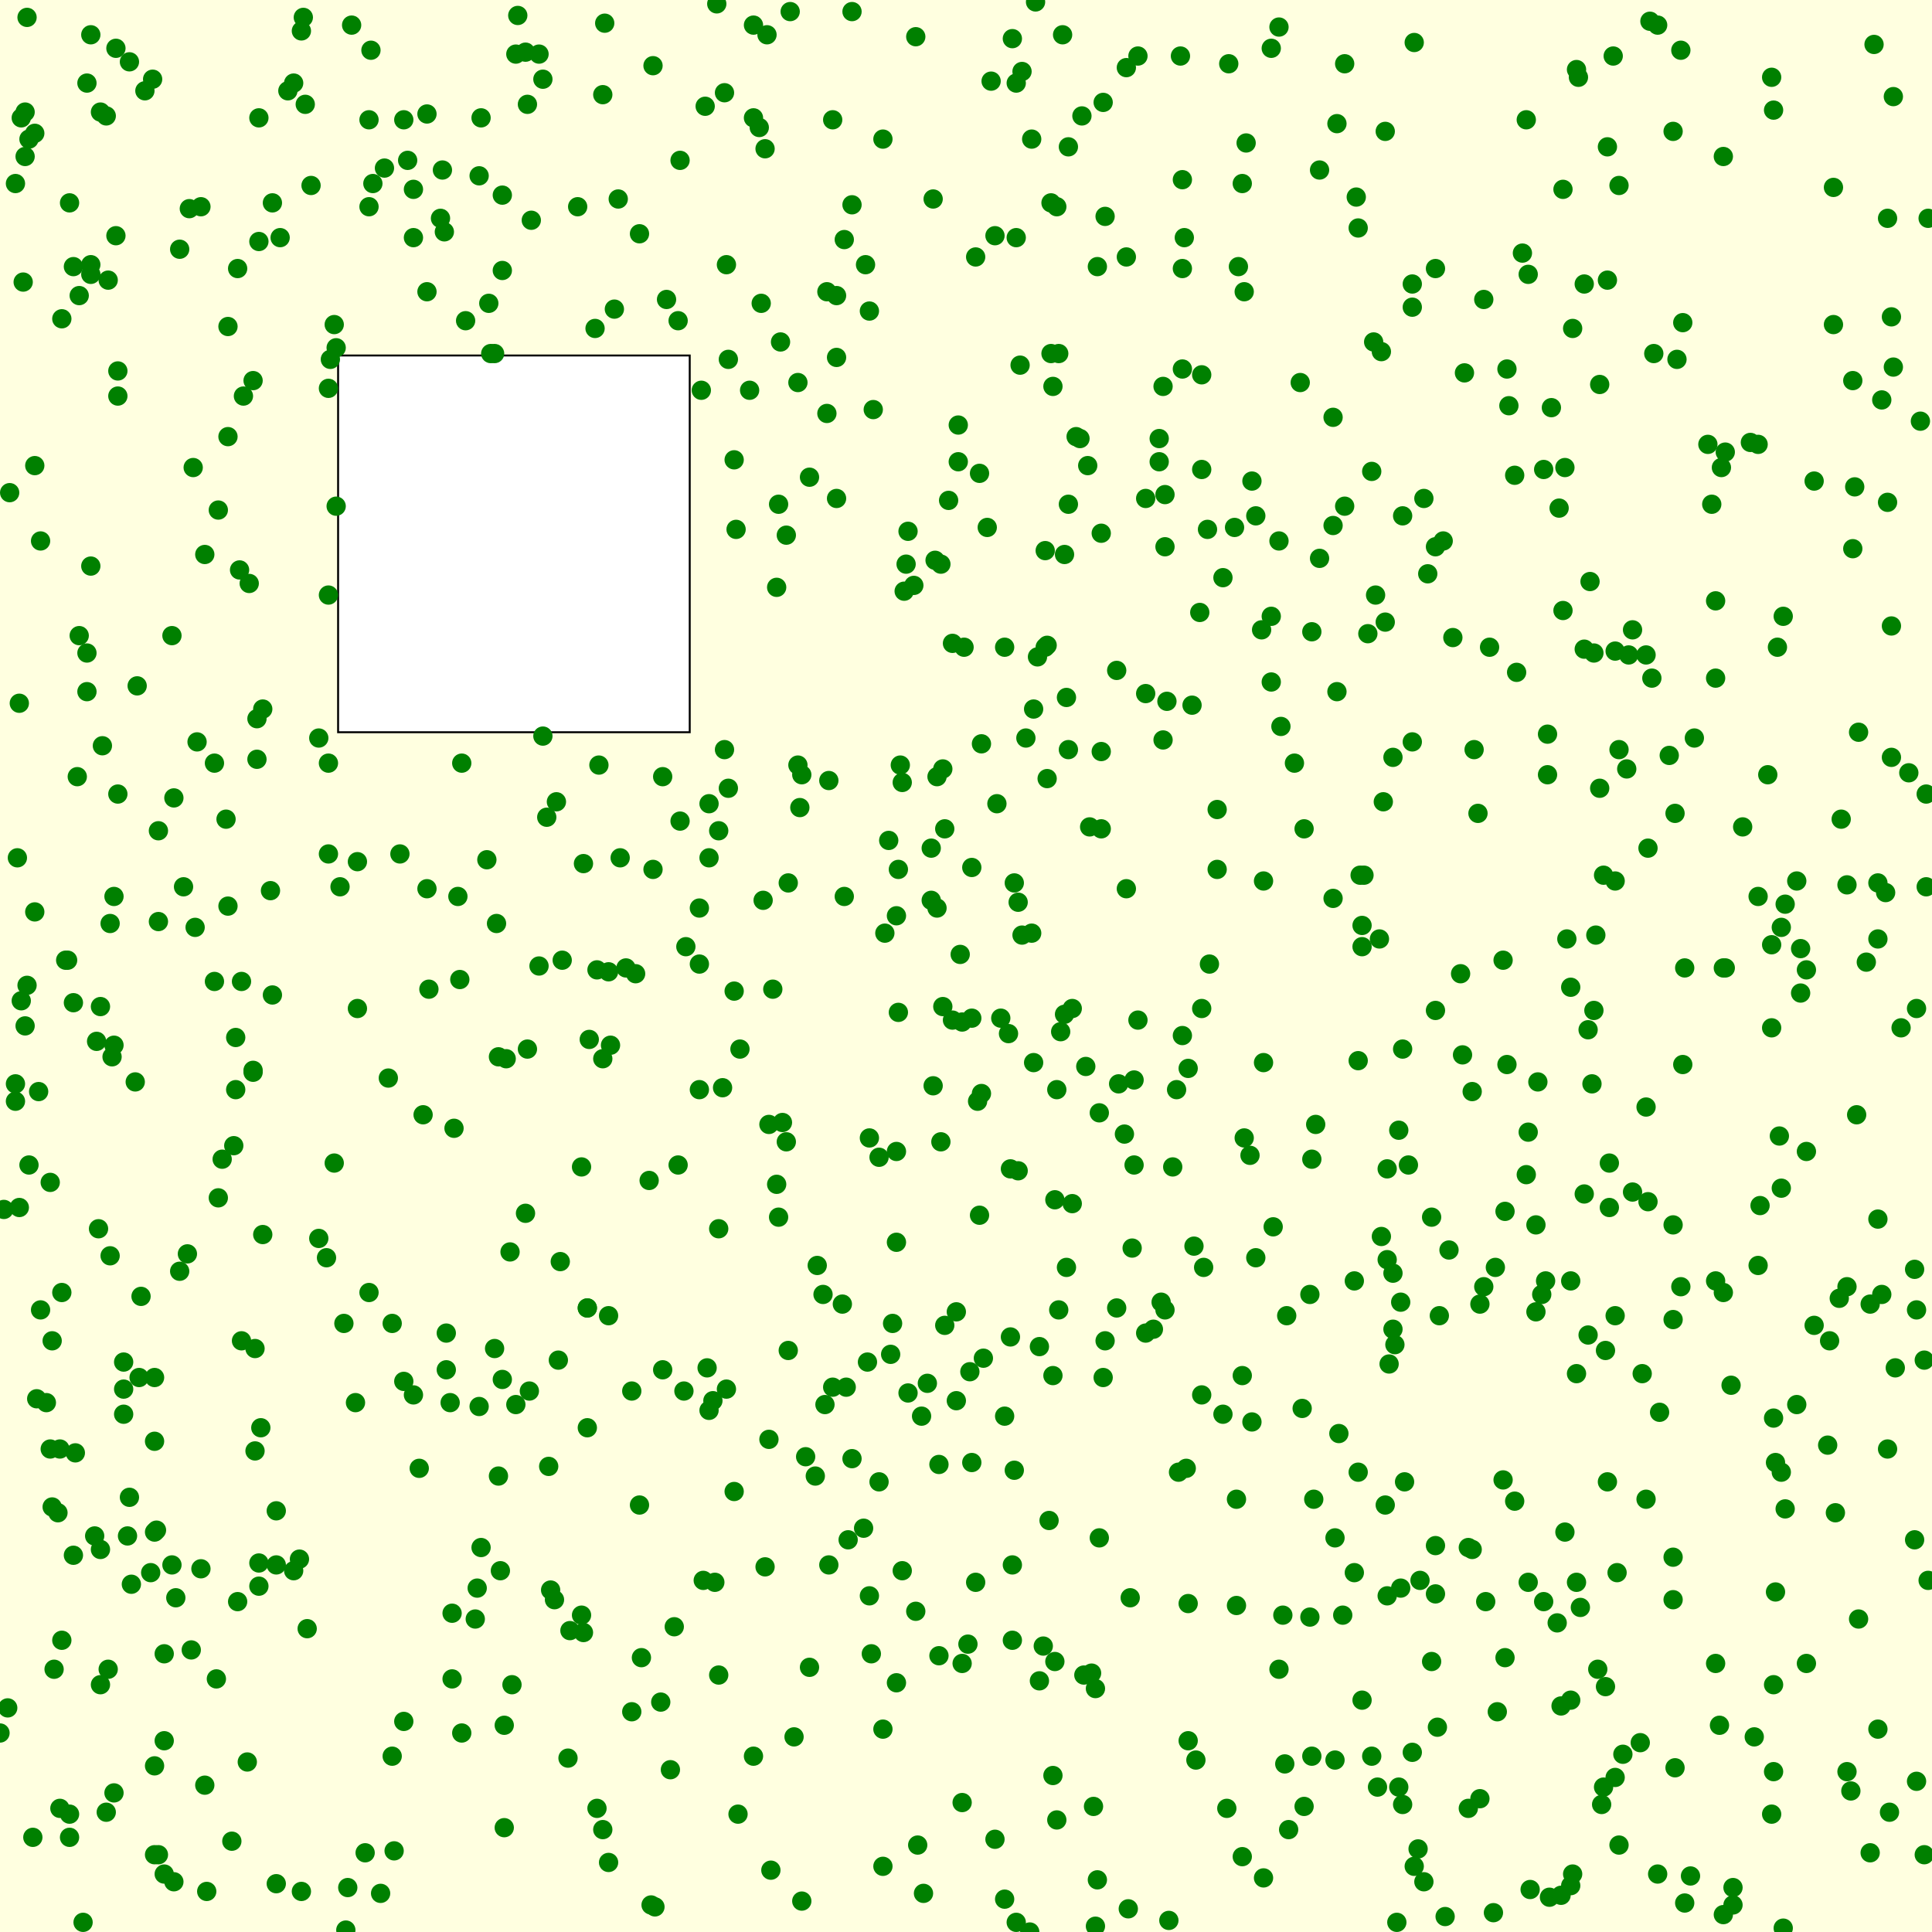 <svg viewBox="0 0 1000 1000" xmlns="http://www.w3.org/2000/svg"><rect x="0" y="0" width="1000" height="1000" fill="lightyellow" stroke="none "/><rect x="175" y="184" width="182" height="195" fill="white" stroke="black "/><circle cx="118" cy="469" r="5" fill="green" stroke="none" /><circle cx="743" cy="283" r="5" fill="green" stroke="none" /><circle cx="487" cy="591" r="5" fill="green" stroke="none" /><circle cx="81" cy="792" r="5" fill="green" stroke="none" /><circle cx="419" cy="863" r="5" fill="green" stroke="none" /><circle cx="997" cy="411" r="5" fill="green" stroke="none" /><circle cx="452" cy="212" r="5" fill="green" stroke="none" /><circle cx="405" cy="581" r="5" fill="green" stroke="none" /><circle cx="327" cy="886" r="5" fill="green" stroke="none" /><circle cx="402" cy="304" r="5" fill="green" stroke="none" /><circle cx="640" cy="776" r="5" fill="green" stroke="none" /><circle cx="630" cy="450" r="5" fill="green" stroke="none" /><circle cx="716" cy="415" r="5" fill="green" stroke="none" /><circle cx="113" cy="620" r="5" fill="green" stroke="none" /><circle cx="509" cy="703" r="5" fill="green" stroke="none" /><circle cx="321" cy="444" r="5" fill="green" stroke="none" /><circle cx="522" cy="535" r="5" fill="green" stroke="none" /><circle cx="98" cy="108" r="5" fill="green" stroke="none" /><circle cx="547" cy="107" r="5" fill="green" stroke="none" /><circle cx="122" cy="564" r="5" fill="green" stroke="none" /><circle cx="380" cy="772" r="5" fill="green" stroke="none" /><circle cx="814" cy="970" r="5" fill="green" stroke="none" /><circle cx="398" cy="582" r="5" fill="green" stroke="none" /><circle cx="447" cy="791" r="5" fill="green" stroke="none" /><circle cx="681" cy="582" r="5" fill="green" stroke="none" /><circle cx="437" cy="124" r="5" fill="green" stroke="none" /><circle cx="477" cy="733" r="5" fill="green" stroke="none" /><circle cx="822" cy="691" r="5" fill="green" stroke="none" /><circle cx="531" cy="382" r="5" fill="green" stroke="none" /><circle cx="604" cy="363" r="5" fill="green" stroke="none" /><circle cx="892" cy="81" r="5" fill="green" stroke="none" /><circle cx="106" cy="287" r="5" fill="green" stroke="none" /><circle cx="474" cy="19" r="5" fill="green" stroke="none" /><circle cx="487" cy="292" r="5" fill="green" stroke="none" /><circle cx="489" cy="686" r="5" fill="green" stroke="none" /><circle cx="524" cy="810" r="5" fill="green" stroke="none" /><circle cx="38" cy="805" r="5" fill="green" stroke="none" /><circle cx="842" cy="398" r="5" fill="green" stroke="none" /><circle cx="518" cy="527" r="5" fill="green" stroke="none" /><circle cx="758" cy="193" r="5" fill="green" stroke="none" /><circle cx="256" cy="698" r="5" fill="green" stroke="none" /><circle cx="170" cy="308" r="5" fill="green" stroke="none" /><circle cx="930" cy="727" r="5" fill="green" stroke="none" /><circle cx="820" cy="147" r="5" fill="green" stroke="none" /><circle cx="775" cy="886" r="5" fill="green" stroke="none" /><circle cx="14" cy="9" r="5" fill="green" stroke="none" /><circle cx="441" cy="755" r="5" fill="green" stroke="none" /><circle cx="134" cy="61" r="5" fill="green" stroke="none" /><circle cx="870" cy="26" r="5" fill="green" stroke="none" /><circle cx="464" cy="474" r="5" fill="green" stroke="none" /><circle cx="622" cy="194" r="5" fill="green" stroke="none" /><circle cx="284" cy="759" r="5" fill="green" stroke="none" /><circle cx="832" cy="145" r="5" fill="green" stroke="none" /><circle cx="603" cy="256" r="5" fill="green" stroke="none" /><circle cx="919" cy="757" r="5" fill="green" stroke="none" /><circle cx="675" cy="429" r="5" fill="green" stroke="none" /><circle cx="10" cy="364" r="5" fill="green" stroke="none" /><circle cx="178" cy="685" r="5" fill="green" stroke="none" /><circle cx="830" cy="925" r="5" fill="green" stroke="none" /><circle cx="542" cy="334" r="5" fill="green" stroke="none" /><circle cx="267" cy="727" r="5" fill="green" stroke="none" /><circle cx="309" cy="936" r="5" fill="green" stroke="none" /><circle cx="408" cy="457" r="5" fill="green" stroke="none" /><circle cx="95" cy="459" r="5" fill="green" stroke="none" /><circle cx="643" cy="95" r="5" fill="green" stroke="none" /><circle cx="760" cy="801" r="5" fill="green" stroke="none" /><circle cx="918" cy="917" r="5" fill="green" stroke="none" /><circle cx="569" cy="576" r="5" fill="green" stroke="none" /><circle cx="678" cy="670" r="5" fill="green" stroke="none" /><circle cx="823" cy="301" r="5" fill="green" stroke="none" /><circle cx="192" cy="26" r="5" fill="green" stroke="none" /><circle cx="47" cy="137" r="5" fill="green" stroke="none" /><circle cx="979" cy="164" r="5" fill="green" stroke="none" /><circle cx="866" cy="806" r="5" fill="green" stroke="none" /><circle cx="347" cy="916" r="5" fill="green" stroke="none" /><circle cx="654" cy="972" r="5" fill="green" stroke="none" /><circle cx="867" cy="915" r="5" fill="green" stroke="none" /><circle cx="407" cy="277" r="5" fill="green" stroke="none" /><circle cx="49" cy="795" r="5" fill="green" stroke="none" /><circle cx="58" cy="547" r="5" fill="green" stroke="none" /><circle cx="921" cy="588" r="5" fill="green" stroke="none" /><circle cx="791" cy="142" r="5" fill="green" stroke="none" /><circle cx="419" cy="247" r="5" fill="green" stroke="none" /><circle cx="910" cy="655" r="5" fill="green" stroke="none" /><circle cx="67" cy="32" r="5" fill="green" stroke="none" /><circle cx="769" cy="829" r="5" fill="green" stroke="none" /><circle cx="457" cy="895" r="5" fill="green" stroke="none" /><circle cx="258" cy="547" r="5" fill="green" stroke="none" /><circle cx="310" cy="396" r="5" fill="green" stroke="none" /><circle cx="438" cy="718" r="5" fill="green" stroke="none" /><circle cx="551" cy="525" r="5" fill="green" stroke="none" /><circle cx="214" cy="722" r="5" fill="green" stroke="none" /><circle cx="415" cy="984" r="5" fill="green" stroke="none" /><circle cx="264" cy="648" r="5" fill="green" stroke="none" /><circle cx="542" cy="403" r="5" fill="green" stroke="none" /><circle cx="808" cy="883" r="5" fill="green" stroke="none" /><circle cx="272" cy="27" r="5" fill="green" stroke="none" /><circle cx="665" cy="913" r="5" fill="green" stroke="none" /><circle cx="897" cy="986" r="5" fill="green" stroke="none" /><circle cx="485" cy="402" r="5" fill="green" stroke="none" /><circle cx="122" cy="537" r="5" fill="green" stroke="none" /><circle cx="784" cy="246" r="5" fill="green" stroke="none" /><circle cx="388" cy="202" r="5" fill="green" stroke="none" /><circle cx="572" cy="694" r="5" fill="green" stroke="none" /><circle cx="448" cy="137" r="5" fill="green" stroke="none" /><circle cx="545" cy="712" r="5" fill="green" stroke="none" /><circle cx="36" cy="105" r="5" fill="green" stroke="none" /><circle cx="953" cy="424" r="5" fill="green" stroke="none" /><circle cx="262" cy="548" r="5" fill="green" stroke="none" /><circle cx="64" cy="705" r="5" fill="green" stroke="none" /><circle cx="949" cy="168" r="5" fill="green" stroke="none" /><circle cx="547" cy="564" r="5" fill="green" stroke="none" /><circle cx="872" cy="501" r="5" fill="green" stroke="none" /><circle cx="55" cy="938" r="5" fill="green" stroke="none" /><circle cx="515" cy="952" r="5" fill="green" stroke="none" /><circle cx="486" cy="857" r="5" fill="green" stroke="none" /><circle cx="431" cy="718" r="5" fill="green" stroke="none" /><circle cx="806" cy="840" r="5" fill="green" stroke="none" /><circle cx="692" cy="64" r="5" fill="green" stroke="none" /><circle cx="731" cy="147" r="5" fill="green" stroke="none" /><circle cx="548" cy="183" r="5" fill="green" stroke="none" /><circle cx="641" cy="138" r="5" fill="green" stroke="none" /><circle cx="679" cy="327" r="5" fill="green" stroke="none" /><circle cx="626" cy="499" r="5" fill="green" stroke="none" /><circle cx="90" cy="413" r="5" fill="green" stroke="none" /><circle cx="765" cy="421" r="5" fill="green" stroke="none" /><circle cx="622" cy="522" r="5" fill="green" stroke="none" /><circle cx="939" cy="249" r="5" fill="green" stroke="none" /><circle cx="55" cy="60" r="5" fill="green" stroke="none" /><circle cx="170" cy="201" r="5" fill="green" stroke="none" /><circle cx="134" cy="125" r="5" fill="green" stroke="none" /><circle cx="817" cy="40" r="5" fill="green" stroke="none" /><circle cx="527" cy="467" r="5" fill="green" stroke="none" /><circle cx="431" cy="62" r="5" fill="green" stroke="none" /><circle cx="466" cy="396" r="5" fill="green" stroke="none" /><circle cx="813" cy="663" r="5" fill="green" stroke="none" /><circle cx="816" cy="36" r="5" fill="green" stroke="none" /><circle cx="294" cy="910" r="5" fill="green" stroke="none" /><circle cx="437" cy="464" r="5" fill="green" stroke="none" /><circle cx="541" cy="285" r="5" fill="green" stroke="none" /><circle cx="159" cy="843" r="5" fill="green" stroke="none" /><circle cx="858" cy="970" r="5" fill="green" stroke="none" /><circle cx="520" cy="733" r="5" fill="green" stroke="none" /><circle cx="126" cy="205" r="5" fill="green" stroke="none" /><circle cx="837" cy="814" r="5" fill="green" stroke="none" /><circle cx="64" cy="719" r="5" fill="green" stroke="none" /><circle cx="60" cy="25" r="5" fill="green" stroke="none" /><circle cx="809" cy="316" r="5" fill="green" stroke="none" /><circle cx="757" cy="546" r="5" fill="green" stroke="none" /><circle cx="367" cy="416" r="5" fill="green" stroke="none" /><circle cx="229" cy="88" r="5" fill="green" stroke="none" /><circle cx="888" cy="663" r="5" fill="green" stroke="none" /><circle cx="906" cy="229" r="5" fill="green" stroke="none" /><circle cx="8" cy="570" r="5" fill="green" stroke="none" /><circle cx="118" cy="226" r="5" fill="green" stroke="none" /><circle cx="726" cy="934" r="5" fill="green" stroke="none" /><circle cx="721" cy="392" r="5" fill="green" stroke="none" /><circle cx="376" cy="719" r="5" fill="green" stroke="none" /><circle cx="302" cy="447" r="5" fill="green" stroke="none" /><circle cx="790" cy="62" r="5" fill="green" stroke="none" /><circle cx="741" cy="860" r="5" fill="green" stroke="none" /><circle cx="112" cy="869" r="5" fill="green" stroke="none" /><circle cx="382" cy="939" r="5" fill="green" stroke="none" /><circle cx="662" cy="280" r="5" fill="green" stroke="none" /><circle cx="726" cy="267" r="5" fill="green" stroke="none" /><circle cx="816" cy="819" r="5" fill="green" stroke="none" /><circle cx="511" cy="273" r="5" fill="green" stroke="none" /><circle cx="540" cy="852" r="5" fill="green" stroke="none" /><circle cx="902" cy="428" r="5" fill="green" stroke="none" /><circle cx="203" cy="685" r="5" fill="green" stroke="none" /><circle cx="662" cy="864" r="5" fill="green" stroke="none" /><circle cx="18" cy="241" r="5" fill="green" stroke="none" /><circle cx="441" cy="6" r="5" fill="green" stroke="none" /><circle cx="274" cy="720" r="5" fill="green" stroke="none" /><circle cx="871" cy="167" r="5" fill="green" stroke="none" /><circle cx="464" cy="596" r="5" fill="green" stroke="none" /><circle cx="615" cy="830" r="5" fill="green" stroke="none" /><circle cx="41" cy="153" r="5" fill="green" stroke="none" /><circle cx="852" cy="776" r="5" fill="green" stroke="none" /><circle cx="104" cy="107" r="5" fill="green" stroke="none" /><circle cx="892" cy="501" r="5" fill="green" stroke="none" /><circle cx="612" cy="93" r="5" fill="green" stroke="none" /><circle cx="413" cy="396" r="5" fill="green" stroke="none" /><circle cx="884" cy="230" r="5" fill="green" stroke="none" /><circle cx="301" cy="604" r="5" fill="green" stroke="none" /><circle cx="617" cy="365" r="5" fill="green" stroke="none" /><circle cx="417" cy="754" r="5" fill="green" stroke="none" /><circle cx="161" cy="96" r="5" fill="green" stroke="none" /><circle cx="529" cy="484" r="5" fill="green" stroke="none" /><circle cx="429" cy="810" r="5" fill="green" stroke="none" /><circle cx="918" cy="57" r="5" fill="green" stroke="none" /><circle cx="169" cy="651" r="5" fill="green" stroke="none" /><circle cx="260" cy="101" r="5" fill="green" stroke="none" /><circle cx="593" cy="690" r="5" fill="green" stroke="none" /><circle cx="191" cy="62" r="5" fill="green" stroke="none" /><circle cx="710" cy="909" r="5" fill="green" stroke="none" /><circle cx="919" cy="824" r="5" fill="green" stroke="none" /><circle cx="836" cy="920" r="5" fill="green" stroke="none" /><circle cx="207" cy="442" r="5" fill="green" stroke="none" /><circle cx="838" cy="955" r="5" fill="green" stroke="none" /><circle cx="275" cy="114" r="5" fill="green" stroke="none" /><circle cx="72" cy="713" r="5" fill="green" stroke="none" /><circle cx="19" cy="724" r="5" fill="green" stroke="none" /><circle cx="475" cy="955" r="5" fill="green" stroke="none" /><circle cx="309" cy="502" r="5" fill="green" stroke="none" /><circle cx="597" cy="688" r="5" fill="green" stroke="none" /><circle cx="455" cy="599" r="5" fill="green" stroke="none" /><circle cx="538" cy="870" r="5" fill="green" stroke="none" /><circle cx="832" cy="767" r="5" fill="green" stroke="none" /><circle cx="375" cy="48" r="5" fill="green" stroke="none" /><circle cx="654" cy="456" r="5" fill="green" stroke="none" /><circle cx="104" cy="812" r="5" fill="green" stroke="none" /><circle cx="52" cy="802" r="5" fill="green" stroke="none" /><circle cx="376" cy="137" r="5" fill="green" stroke="none" /><circle cx="602" cy="200" r="5" fill="green" stroke="none" /><circle cx="605" cy="994" r="5" fill="green" stroke="none" /><circle cx="428" cy="151" r="5" fill="green" stroke="none" /><circle cx="338" cy="34" r="5" fill="green" stroke="none" /><circle cx="515" cy="122" r="5" fill="green" stroke="none" /><circle cx="362" cy="499" r="5" fill="green" stroke="none" /><circle cx="85" cy="901" r="5" fill="green" stroke="none" /><circle cx="548" cy="678" r="5" fill="green" stroke="none" /><circle cx="917" cy="40" r="5" fill="green" stroke="none" /><circle cx="324" cy="501" r="5" fill="green" stroke="none" /><circle cx="366" cy="708" r="5" fill="green" stroke="none" /><circle cx="840" cy="908" r="5" fill="green" stroke="none" /><circle cx="315" cy="964" r="5" fill="green" stroke="none" /><circle cx="411" cy="899" r="5" fill="green" stroke="none" /><circle cx="891" cy="242" r="5" fill="green" stroke="none" /><circle cx="331" cy="121" r="5" fill="green" stroke="none" /><circle cx="974" cy="670" r="5" fill="green" stroke="none" /><circle cx="470" cy="275" r="5" fill="green" stroke="none" /><circle cx="171" cy="186" r="5" fill="green" stroke="none" /><circle cx="583" cy="35" r="5" fill="green" stroke="none" /><circle cx="143" cy="975" r="5" fill="green" stroke="none" /><circle cx="426" cy="670" r="5" fill="green" stroke="none" /><circle cx="712" cy="308" r="5" fill="green" stroke="none" /><circle cx="377" cy="186" r="5" fill="green" stroke="none" /><circle cx="779" cy="627" r="5" fill="green" stroke="none" /><circle cx="0" cy="897" r="5" fill="green" stroke="none" /><circle cx="856" cy="183" r="5" fill="green" stroke="none" /><circle cx="82" cy="430" r="5" fill="green" stroke="none" /><circle cx="781" cy="210" r="5" fill="green" stroke="none" /><circle cx="204" cy="958" r="5" fill="green" stroke="none" /><circle cx="18" cy="472" r="5" fill="green" stroke="none" /><circle cx="691" cy="796" r="5" fill="green" stroke="none" /><circle cx="176" cy="459" r="5" fill="green" stroke="none" /><circle cx="64" cy="732" r="5" fill="green" stroke="none" /><circle cx="36" cy="951" r="5" fill="green" stroke="none" /><circle cx="911" cy="624" r="5" fill="green" stroke="none" /><circle cx="482" cy="466" r="5" fill="green" stroke="none" /><circle cx="40" cy="402" r="5" fill="green" stroke="none" /><circle cx="917" cy="939" r="5" fill="green" stroke="none" /><circle cx="499" cy="335" r="5" fill="green" stroke="none" /><circle cx="343" cy="402" r="5" fill="green" stroke="none" /><circle cx="8" cy="95" r="5" fill="green" stroke="none" /><circle cx="833" cy="602" r="5" fill="green" stroke="none" /><circle cx="589" cy="528" r="5" fill="green" stroke="none" /><circle cx="249" cy="801" r="5" fill="green" stroke="none" /><circle cx="950" cy="783" r="5" fill="green" stroke="none" /><circle cx="601" cy="674" r="5" fill="green" stroke="none" /><circle cx="89" cy="810" r="5" fill="green" stroke="none" /><circle cx="643" cy="961" r="5" fill="green" stroke="none" /><circle cx="485" cy="470" r="5" fill="green" stroke="none" /><circle cx="111" cy="508" r="5" fill="green" stroke="none" /><circle cx="80" cy="914" r="5" fill="green" stroke="none" /><circle cx="258" cy="764" r="5" fill="green" stroke="none" /><circle cx="71" cy="355" r="5" fill="green" stroke="none" /><circle cx="924" cy="468" r="5" fill="green" stroke="none" /><circle cx="106" cy="924" r="5" fill="green" stroke="none" /><circle cx="622" cy="243" r="5" fill="green" stroke="none" /><circle cx="2" cy="626" r="5" fill="green" stroke="none" /><circle cx="673" cy="198" r="5" fill="green" stroke="none" /><circle cx="464" cy="643" r="5" fill="green" stroke="none" /><circle cx="743" cy="825" r="5" fill="green" stroke="none" /><circle cx="836" cy="681" r="5" fill="green" stroke="none" /><circle cx="717" cy="779" r="5" fill="green" stroke="none" /><circle cx="810" cy="793" r="5" fill="green" stroke="none" /><circle cx="429" cy="404" r="5" fill="green" stroke="none" /><circle cx="612" cy="536" r="5" fill="green" stroke="none" /><circle cx="231" cy="690" r="5" fill="green" stroke="none" /><circle cx="991" cy="657" r="5" fill="green" stroke="none" /><circle cx="718" cy="605" r="5" fill="green" stroke="none" /><circle cx="399" cy="968" r="5" fill="green" stroke="none" /><circle cx="959" cy="284" r="5" fill="green" stroke="none" /><circle cx="567" cy="874" r="5" fill="green" stroke="none" /><circle cx="383" cy="543" r="5" fill="green" stroke="none" /><circle cx="828" cy="408" r="5" fill="green" stroke="none" /><circle cx="467" cy="813" r="5" fill="green" stroke="none" /><circle cx="658" cy="353" r="5" fill="green" stroke="none" /><circle cx="612" cy="191" r="5" fill="green" stroke="none" /><circle cx="237" cy="464" r="5" fill="green" stroke="none" /><circle cx="285" cy="823" r="5" fill="green" stroke="none" /><circle cx="375" cy="388" r="5" fill="green" stroke="none" /><circle cx="802" cy="982" r="5" fill="green" stroke="none" /><circle cx="820" cy="618" r="5" fill="green" stroke="none" /><circle cx="132" cy="751" r="5" fill="green" stroke="none" /><circle cx="113" cy="264" r="5" fill="green" stroke="none" /><circle cx="658" cy="25" r="5" fill="green" stroke="none" /><circle cx="396" cy="77" r="5" fill="green" stroke="none" /><circle cx="47" cy="293" r="5" fill="green" stroke="none" /><circle cx="703" cy="118" r="5" fill="green" stroke="none" /><circle cx="117" cy="424" r="5" fill="green" stroke="none" /><circle cx="513" cy="42" r="5" fill="green" stroke="none" /><circle cx="549" cy="534" r="5" fill="green" stroke="none" /><circle cx="653" cy="326" r="5" fill="green" stroke="none" /><circle cx="439" cy="797" r="5" fill="green" stroke="none" /><circle cx="614" cy="760" r="5" fill="green" stroke="none" /><circle cx="822" cy="533" r="5" fill="green" stroke="none" /><circle cx="158" cy="54" r="5" fill="green" stroke="none" /><circle cx="134" cy="821" r="5" fill="green" stroke="none" /><circle cx="26" cy="612" r="5" fill="green" stroke="none" /><circle cx="829" cy="934" r="5" fill="green" stroke="none" /><circle cx="52" cy="521" r="5" fill="green" stroke="none" /><circle cx="766" cy="675" r="5" fill="green" stroke="none" /><circle cx="80" cy="713" r="5" fill="green" stroke="none" /><circle cx="27" cy="694" r="5" fill="green" stroke="none" /><circle cx="13" cy="531" r="5" fill="green" stroke="none" /><circle cx="191" cy="669" r="5" fill="green" stroke="none" /><circle cx="613" cy="123" r="5" fill="green" stroke="none" /><circle cx="407" cy="591" r="5" fill="green" stroke="none" /><circle cx="610" cy="762" r="5" fill="green" stroke="none" /><circle cx="956" cy="917" r="5" fill="green" stroke="none" /><circle cx="231" cy="709" r="5" fill="green" stroke="none" /><circle cx="501" cy="851" r="5" fill="green" stroke="none" /><circle cx="853" cy="622" r="5" fill="green" stroke="none" /><circle cx="593" cy="359" r="5" fill="green" stroke="none" /><circle cx="525" cy="457" r="5" fill="green" stroke="none" /><circle cx="935" cy="502" r="5" fill="green" stroke="none" /><circle cx="690" cy="465" r="5" fill="green" stroke="none" /><circle cx="381" cy="274" r="5" fill="green" stroke="none" /><circle cx="778" cy="766" r="5" fill="green" stroke="none" /><circle cx="493" cy="333" r="5" fill="green" stroke="none" /><circle cx="402" cy="613" r="5" fill="green" stroke="none" /><circle cx="246" cy="838" r="5" fill="green" stroke="none" /><circle cx="970" cy="23" r="5" fill="green" stroke="none" /><circle cx="578" cy="677" r="5" fill="green" stroke="none" /><circle cx="998" cy="818" r="5" fill="green" stroke="none" /><circle cx="875" cy="971" r="5" fill="green" stroke="none" /><circle cx="780" cy="191" r="5" fill="green" stroke="none" /><circle cx="497" cy="494" r="5" fill="green" stroke="none" /><circle cx="125" cy="508" r="5" fill="green" stroke="none" /><circle cx="663" cy="376" r="5" fill="green" stroke="none" /><circle cx="678" cy="837" r="5" fill="green" stroke="none" /><circle cx="32" cy="669" r="5" fill="green" stroke="none" /><circle cx="587" cy="559" r="5" fill="green" stroke="none" /><circle cx="854" cy="11" r="5" fill="green" stroke="none" /><circle cx="403" cy="261" r="5" fill="green" stroke="none" /><circle cx="209" cy="891" r="5" fill="green" stroke="none" /><circle cx="219" cy="577" r="5" fill="green" stroke="none" /><circle cx="752" cy="330" r="5" fill="green" stroke="none" /><circle cx="31" cy="936" r="5" fill="green" stroke="none" /><circle cx="795" cy="634" r="5" fill="green" stroke="none" /><circle cx="750" cy="647" r="5" fill="green" stroke="none" /><circle cx="291" cy="497" r="5" fill="green" stroke="none" /><circle cx="917" cy="532" r="5" fill="green" stroke="none" /><circle cx="932" cy="514" r="5" fill="green" stroke="none" /><circle cx="371" cy="2" r="5" fill="green" stroke="none" /><circle cx="813" cy="880" r="5" fill="green" stroke="none" /><circle cx="587" cy="603" r="5" fill="green" stroke="none" /><circle cx="692" cy="358" r="5" fill="green" stroke="none" /><circle cx="93" cy="658" r="5" fill="green" stroke="none" /><circle cx="760" cy="936" r="5" fill="green" stroke="none" /><circle cx="61" cy="205" r="5" fill="green" stroke="none" /><circle cx="305" cy="538" r="5" fill="green" stroke="none" /><circle cx="68" cy="820" r="5" fill="green" stroke="none" /><circle cx="488" cy="521" r="5" fill="green" stroke="none" /><circle cx="743" cy="523" r="5" fill="green" stroke="none" /><circle cx="141" cy="515" r="5" fill="green" stroke="none" /><circle cx="976" cy="462" r="5" fill="green" stroke="none" /><circle cx="717" cy="68" r="5" fill="green" stroke="none" /><circle cx="952" cy="672" r="5" fill="green" stroke="none" /><circle cx="585" cy="827" r="5" fill="green" stroke="none" /><circle cx="743" cy="139" r="5" fill="green" stroke="none" /><circle cx="132" cy="698" r="5" fill="green" stroke="none" /><circle cx="836" cy="456" r="5" fill="green" stroke="none" /><circle cx="724" cy="925" r="5" fill="green" stroke="none" /><circle cx="484" cy="290" r="5" fill="green" stroke="none" /><circle cx="544" cy="105" r="5" fill="green" stroke="none" /><circle cx="526" cy="995" r="5" fill="green" stroke="none" /><circle cx="648" cy="736" r="5" fill="green" stroke="none" /><circle cx="506" cy="570" r="5" fill="green" stroke="none" /><circle cx="960" cy="252" r="5" fill="green" stroke="none" /><circle cx="253" cy="157" r="5" fill="green" stroke="none" /><circle cx="201" cy="558" r="5" fill="green" stroke="none" /><circle cx="35" cy="497" r="5" fill="green" stroke="none" /><circle cx="67" cy="775" r="5" fill="green" stroke="none" /><circle cx="15" cy="603" r="5" fill="green" stroke="none" /><circle cx="731" cy="159" r="5" fill="green" stroke="none" /><circle cx="996" cy="704" r="5" fill="green" stroke="none" /><circle cx="18" cy="69" r="5" fill="green" stroke="none" /><circle cx="715" cy="640" r="5" fill="green" stroke="none" /><circle cx="520" cy="983" r="5" fill="green" stroke="none" /><circle cx="503" cy="757" r="5" fill="green" stroke="none" /><circle cx="650" cy="651" r="5" fill="green" stroke="none" /><circle cx="827" cy="864" r="5" fill="green" stroke="none" /><circle cx="773" cy="990" r="5" fill="green" stroke="none" /><circle cx="304" cy="677" r="5" fill="green" stroke="none" /><circle cx="568" cy="138" r="5" fill="green" stroke="none" /><circle cx="858" cy="13" r="5" fill="green" stroke="none" /><circle cx="404" cy="177" r="5" fill="green" stroke="none" /><circle cx="647" cy="598" r="5" fill="green" stroke="none" /><circle cx="174" cy="262" r="5" fill="green" stroke="none" /><circle cx="593" cy="258" r="5" fill="green" stroke="none" /><circle cx="129" cy="302" r="5" fill="green" stroke="none" /><circle cx="696" cy="33" r="5" fill="green" stroke="none" /><circle cx="32" cy="849" r="5" fill="green" stroke="none" /><circle cx="312" cy="947" r="5" fill="green" stroke="none" /><circle cx="38" cy="519" r="5" fill="green" stroke="none" /><circle cx="234" cy="869" r="5" fill="green" stroke="none" /><circle cx="248" cy="91" r="5" fill="green" stroke="none" /><circle cx="756" cy="504" r="5" fill="green" stroke="none" /><circle cx="961" cy="577" r="5" fill="green" stroke="none" /><circle cx="978" cy="938" r="5" fill="green" stroke="none" /><circle cx="364" cy="818" r="5" fill="green" stroke="none" /><circle cx="24" cy="726" r="5" fill="green" stroke="none" /><circle cx="994" cy="218" r="5" fill="green" stroke="none" /><circle cx="415" cy="401" r="5" fill="green" stroke="none" /><circle cx="800" cy="663" r="5" fill="green" stroke="none" /><circle cx="644" cy="151" r="5" fill="green" stroke="none" /><circle cx="396" cy="811" r="5" fill="green" stroke="none" /><circle cx="495" cy="725" r="5" fill="green" stroke="none" /><circle cx="260" cy="140" r="5" fill="green" stroke="none" /><circle cx="949" cy="97" r="5" fill="green" stroke="none" /><circle cx="622" cy="722" r="5" fill="green" stroke="none" /><circle cx="80" cy="746" r="5" fill="green" stroke="none" /><circle cx="768" cy="155" r="5" fill="green" stroke="none" /><circle cx="73" cy="671" r="5" fill="green" stroke="none" /><circle cx="369" cy="725" r="5" fill="green" stroke="none" /><circle cx="543" cy="787" r="5" fill="green" stroke="none" /><circle cx="648" cy="249" r="5" fill="green" stroke="none" /><circle cx="495" cy="679" r="5" fill="green" stroke="none" /><circle cx="600" cy="239" r="5" fill="green" stroke="none" /><circle cx="99" cy="854" r="5" fill="green" stroke="none" /><circle cx="217" cy="760" r="5" fill="green" stroke="none" /><circle cx="791" cy="819" r="5" fill="green" stroke="none" /><circle cx="315" cy="503" r="5" fill="green" stroke="none" /><circle cx="508" cy="566" r="5" fill="green" stroke="none" /><circle cx="690" cy="272" r="5" fill="green" stroke="none" /><circle cx="367" cy="444" r="5" fill="green" stroke="none" /><circle cx="725" cy="674" r="5" fill="green" stroke="none" /><circle cx="100" cy="242" r="5" fill="green" stroke="none" /><circle cx="618" cy="645" r="5" fill="green" stroke="none" /><circle cx="75" cy="47" r="5" fill="green" stroke="none" /><circle cx="221" cy="59" r="5" fill="green" stroke="none" /><circle cx="877" cy="382" r="5" fill="green" stroke="none" /><circle cx="814" cy="170" r="5" fill="green" stroke="none" /><circle cx="892" cy="991" r="5" fill="green" stroke="none" /><circle cx="209" cy="715" r="5" fill="green" stroke="none" /><circle cx="550" cy="18" r="5" fill="green" stroke="none" /><circle cx="179" cy="999" r="5" fill="green" stroke="none" /><circle cx="562" cy="552" r="5" fill="green" stroke="none" /><circle cx="838" cy="96" r="5" fill="green" stroke="none" /><circle cx="367" cy="730" r="5" fill="green" stroke="none" /><circle cx="308" cy="170" r="5" fill="green" stroke="none" /><circle cx="766" cy="931" r="5" fill="green" stroke="none" /><circle cx="825" cy="338" r="5" fill="green" stroke="none" /><circle cx="90" cy="974" r="5" fill="green" stroke="none" /><circle cx="956" cy="666" r="5" fill="green" stroke="none" /><circle cx="59" cy="928" r="5" fill="green" stroke="none" /><circle cx="935" cy="596" r="5" fill="green" stroke="none" /><circle cx="465" cy="524" r="5" fill="green" stroke="none" /><circle cx="304" cy="677" r="5" fill="green" stroke="none" /><circle cx="287" cy="828" r="5" fill="green" stroke="none" /><circle cx="578" cy="347" r="5" fill="green" stroke="none" /><circle cx="526" cy="43" r="5" fill="green" stroke="none" /><circle cx="979" cy="392" r="5" fill="green" stroke="none" /><circle cx="374" cy="563" r="5" fill="green" stroke="none" /><circle cx="422" cy="764" r="5" fill="green" stroke="none" /><circle cx="502" cy="710" r="5" fill="green" stroke="none" /><circle cx="316" cy="541" r="5" fill="green" stroke="none" /><circle cx="557" cy="226" r="5" fill="green" stroke="none" /><circle cx="133" cy="372" r="5" fill="green" stroke="none" /><circle cx="546" cy="621" r="5" fill="green" stroke="none" /><circle cx="691" cy="911" r="5" fill="green" stroke="none" /><circle cx="639" cy="273" r="5" fill="green" stroke="none" /><circle cx="390" cy="61" r="5" fill="green" stroke="none" /><circle cx="566" cy="935" r="5" fill="green" stroke="none" /><circle cx="679" cy="909" r="5" fill="green" stroke="none" /><circle cx="703" cy="549" r="5" fill="green" stroke="none" /><circle cx="4" cy="884" r="5" fill="green" stroke="none" /><circle cx="362" cy="564" r="5" fill="green" stroke="none" /><circle cx="731" cy="384" r="5" fill="green" stroke="none" /><circle cx="734" cy="957" r="5" fill="green" stroke="none" /><circle cx="725" cy="822" r="5" fill="green" stroke="none" /><circle cx="570" cy="276" r="5" fill="green" stroke="none" /><circle cx="888" cy="351" r="5" fill="green" stroke="none" /><circle cx="833" cy="625" r="5" fill="green" stroke="none" /><circle cx="211" cy="83" r="5" fill="green" stroke="none" /><circle cx="343" cy="709" r="5" fill="green" stroke="none" /><circle cx="563" cy="241" r="5" fill="green" stroke="none" /><circle cx="107" cy="979" r="5" fill="green" stroke="none" /><circle cx="450" cy="826" r="5" fill="green" stroke="none" /><circle cx="345" cy="155" r="5" fill="green" stroke="none" /><circle cx="924" cy="781" r="5" fill="green" stroke="none" /><circle cx="8" cy="561" r="5" fill="green" stroke="none" /><circle cx="719" cy="706" r="5" fill="green" stroke="none" /><circle cx="524" cy="849" r="5" fill="green" stroke="none" /><circle cx="123" cy="139" r="5" fill="green" stroke="none" /><circle cx="762" cy="802" r="5" fill="green" stroke="none" /><circle cx="836" cy="337" r="5" fill="green" stroke="none" /><circle cx="795" cy="679" r="5" fill="green" stroke="none" /><circle cx="534" cy="483" r="5" fill="green" stroke="none" /><circle cx="449" cy="705" r="5" fill="green" stroke="none" /><circle cx="553" cy="388" r="5" fill="green" stroke="none" /><circle cx="867" cy="421" r="5" fill="green" stroke="none" /><circle cx="261" cy="893" r="5" fill="green" stroke="none" /><circle cx="393" cy="66" r="5" fill="green" stroke="none" /><circle cx="535" cy="550" r="5" fill="green" stroke="none" /><circle cx="457" cy="966" r="5" fill="green" stroke="none" /><circle cx="796" cy="560" r="5" fill="green" stroke="none" /><circle cx="721" cy="688" r="5" fill="green" stroke="none" /><circle cx="633" cy="732" r="5" fill="green" stroke="none" /><circle cx="82" cy="960" r="5" fill="green" stroke="none" /><circle cx="493" cy="528" r="5" fill="green" stroke="none" /><circle cx="259" cy="813" r="5" fill="green" stroke="none" /><circle cx="155" cy="807" r="5" fill="green" stroke="none" /><circle cx="337" cy="986" r="5" fill="green" stroke="none" /><circle cx="252" cy="445" r="5" fill="green" stroke="none" /><circle cx="85" cy="856" r="5" fill="green" stroke="none" /><circle cx="541" cy="335" r="5" fill="green" stroke="none" /><circle cx="143" cy="782" r="5" fill="green" stroke="none" /><circle cx="650" cy="267" r="5" fill="green" stroke="none" /><circle cx="52" cy="58" r="5" fill="green" stroke="none" /><circle cx="331" cy="779" r="5" fill="green" stroke="none" /><circle cx="977" cy="113" r="5" fill="green" stroke="none" /><circle cx="136" cy="639" r="5" fill="green" stroke="none" /><circle cx="996" cy="960" r="5" fill="green" stroke="none" /><circle cx="235" cy="584" r="5" fill="green" stroke="none" /><circle cx="304" cy="739" r="5" fill="green" stroke="none" /><circle cx="810" cy="242" r="5" fill="green" stroke="none" /><circle cx="483" cy="103" r="5" fill="green" stroke="none" /><circle cx="974" cy="207" r="5" fill="green" stroke="none" /><circle cx="768" cy="666" r="5" fill="green" stroke="none" /><circle cx="14" cy="510" r="5" fill="green" stroke="none" /><circle cx="257" cy="478" r="5" fill="green" stroke="none" /><circle cx="174" cy="180" r="5" fill="green" stroke="none" /><circle cx="354" cy="720" r="5" fill="green" stroke="none" /><circle cx="984" cy="532" r="5" fill="green" stroke="none" /><circle cx="779" cy="858" r="5" fill="green" stroke="none" /><circle cx="157" cy="9" r="5" fill="green" stroke="none" /><circle cx="534" cy="72" r="5" fill="green" stroke="none" /><circle cx="910" cy="464" r="5" fill="green" stroke="none" /><circle cx="791" cy="586" r="5" fill="green" stroke="none" /><circle cx="586" cy="646" r="5" fill="green" stroke="none" /><circle cx="363" cy="202" r="5" fill="green" stroke="none" /><circle cx="265" cy="872" r="5" fill="green" stroke="none" /><circle cx="643" cy="712" r="5" fill="green" stroke="none" /><circle cx="645" cy="74" r="5" fill="green" stroke="none" /><circle cx="451" cy="856" r="5" fill="green" stroke="none" /><circle cx="351" cy="166" r="5" fill="green" stroke="none" /><circle cx="690" cy="216" r="5" fill="green" stroke="none" /><circle cx="825" cy="523" r="5" fill="green" stroke="none" /><circle cx="97" cy="649" r="5" fill="green" stroke="none" /><circle cx="273" cy="54" r="5" fill="green" stroke="none" /><circle cx="403" cy="630" r="5" fill="green" stroke="none" /><circle cx="462" cy="685" r="5" fill="green" stroke="none" /><circle cx="552" cy="361" r="5" fill="green" stroke="none" /><circle cx="351" cy="603" r="5" fill="green" stroke="none" /><circle cx="731" cy="907" r="5" fill="green" stroke="none" /><circle cx="801" cy="401" r="5" fill="green" stroke="none" /><circle cx="830" cy="453" r="5" fill="green" stroke="none" /><circle cx="868" cy="186" r="5" fill="green" stroke="none" /><circle cx="674" cy="729" r="5" fill="green" stroke="none" /><circle cx="302" cy="845" r="5" fill="green" stroke="none" /><circle cx="427" cy="727" r="5" fill="green" stroke="none" /><circle cx="53" cy="386" r="5" fill="green" stroke="none" /><circle cx="450" cy="589" r="5" fill="green" stroke="none" /><circle cx="559" cy="227" r="5" fill="green" stroke="none" /><circle cx="932" cy="491" r="5" fill="green" stroke="none" /><circle cx="313" cy="12" r="5" fill="green" stroke="none" /><circle cx="910" cy="230" r="5" fill="green" stroke="none" /><circle cx="553" cy="261" r="5" fill="green" stroke="none" /><circle cx="526" cy="123" r="5" fill="green" stroke="none" /><circle cx="780" cy="551" r="5" fill="green" stroke="none" /><circle cx="165" cy="382" r="5" fill="green" stroke="none" /><circle cx="239" cy="395" r="5" fill="green" stroke="none" /><circle cx="145" cy="123" r="5" fill="green" stroke="none" /><circle cx="170" cy="395" r="5" fill="green" stroke="none" /><circle cx="980" cy="50" r="5" fill="green" stroke="none" /><circle cx="149" cy="47" r="5" fill="green" stroke="none" /><circle cx="667" cy="947" r="5" fill="green" stroke="none" /><circle cx="141" cy="105" r="5" fill="green" stroke="none" /><circle cx="56" cy="145" r="5" fill="green" stroke="none" /><circle cx="469" cy="292" r="5" fill="green" stroke="none" /><circle cx="496" cy="239" r="5" fill="green" stroke="none" /><circle cx="491" cy="259" r="5" fill="green" stroke="none" /><circle cx="579" cy="561" r="5" fill="green" stroke="none" /><circle cx="582" cy="587" r="5" fill="green" stroke="none" /><circle cx="859" cy="731" r="5" fill="green" stroke="none" /><circle cx="717" cy="322" r="5" fill="green" stroke="none" /><circle cx="189" cy="959" r="5" fill="green" stroke="none" /><circle cx="498" cy="861" r="5" fill="green" stroke="none" /><circle cx="890" cy="893" r="5" fill="green" stroke="none" /><circle cx="708" cy="328" r="5" fill="green" stroke="none" /><circle cx="483" cy="562" r="5" fill="green" stroke="none" /><circle cx="470" cy="721" r="5" fill="green" stroke="none" /><circle cx="131" cy="197" r="5" fill="green" stroke="none" /><circle cx="555" cy="623" r="5" fill="green" stroke="none" /><circle cx="992" cy="922" r="5" fill="green" stroke="none" /><circle cx="45" cy="338" r="5" fill="green" stroke="none" /><circle cx="714" cy="486" r="5" fill="green" stroke="none" /><circle cx="79" cy="41" r="5" fill="green" stroke="none" /><circle cx="705" cy="490" r="5" fill="green" stroke="none" /><circle cx="968" cy="675" r="5" fill="green" stroke="none" /><circle cx="43" cy="995" r="5" fill="green" stroke="none" /><circle cx="705" cy="880" r="5" fill="green" stroke="none" /><circle cx="370" cy="819" r="5" fill="green" stroke="none" /><circle cx="339" cy="987" r="5" fill="green" stroke="none" /><circle cx="968" cy="959" r="5" fill="green" stroke="none" /><circle cx="233" cy="726" r="5" fill="green" stroke="none" /><circle cx="480" cy="716" r="5" fill="green" stroke="none" /><circle cx="893" cy="501" r="5" fill="green" stroke="none" /><circle cx="267" cy="28" r="5" fill="green" stroke="none" /><circle cx="778" cy="497" r="5" fill="green" stroke="none" /><circle cx="705" cy="479" r="5" fill="green" stroke="none" /><circle cx="131" cy="554" r="5" fill="green" stroke="none" /><circle cx="732" cy="966" r="5" fill="green" stroke="none" /><circle cx="785" cy="348" r="5" fill="green" stroke="none" /><circle cx="457" cy="72" r="5" fill="green" stroke="none" /><circle cx="808" cy="981" r="5" fill="green" stroke="none" /><circle cx="336" cy="611" r="5" fill="green" stroke="none" /><circle cx="503" cy="527" r="5" fill="green" stroke="none" /><circle cx="567" cy="997" r="5" fill="green" stroke="none" /><circle cx="729" cy="603" r="5" fill="green" stroke="none" /><circle cx="467" cy="405" r="5" fill="green" stroke="none" /><circle cx="318" cy="160" r="5" fill="green" stroke="none" /><circle cx="91" cy="827" r="5" fill="green" stroke="none" /><circle cx="520" cy="335" r="5" fill="green" stroke="none" /><circle cx="918" cy="872" r="5" fill="green" stroke="none" /><circle cx="78" cy="814" r="5" fill="green" stroke="none" /><circle cx="30" cy="783" r="5" fill="green" stroke="none" /><circle cx="57" cy="478" r="5" fill="green" stroke="none" /><circle cx="718" cy="826" r="5" fill="green" stroke="none" /><circle cx="36" cy="939" r="5" fill="green" stroke="none" /><circle cx="743" cy="800" r="5" fill="green" stroke="none" /><circle cx="290" cy="653" r="5" fill="green" stroke="none" /><circle cx="128" cy="912" r="5" fill="green" stroke="none" /><circle cx="583" cy="133" r="5" fill="green" stroke="none" /><circle cx="799" cy="829" r="5" fill="green" stroke="none" /><circle cx="547" cy="942" r="5" fill="green" stroke="none" /><circle cx="544" cy="183" r="5" fill="green" stroke="none" /><circle cx="896" cy="717" r="5" fill="green" stroke="none" /><circle cx="10" cy="625" r="5" fill="green" stroke="none" /><circle cx="962" cy="838" r="5" fill="green" stroke="none" /><circle cx="711" cy="177" r="5" fill="green" stroke="none" /><circle cx="633" cy="299" r="5" fill="green" stroke="none" /><circle cx="516" cy="416" r="5" fill="green" stroke="none" /><circle cx="248" cy="728" r="5" fill="green" stroke="none" /><circle cx="774" cy="656" r="5" fill="green" stroke="none" /><circle cx="498" cy="529" r="5" fill="green" stroke="none" /><circle cx="538" cy="697" r="5" fill="green" stroke="none" /><circle cx="850" cy="711" r="5" fill="green" stroke="none" /><circle cx="209" cy="62" r="5" fill="green" stroke="none" /><circle cx="498" cy="933" r="5" fill="green" stroke="none" /><circle cx="143" cy="810" r="5" fill="green" stroke="none" /><circle cx="82" cy="477" r="5" fill="green" stroke="none" /><circle cx="866" cy="683" r="5" fill="green" stroke="none" /><circle cx="798" cy="670" r="5" fill="green" stroke="none" /><circle cx="125" cy="694" r="5" fill="green" stroke="none" /><circle cx="992" cy="678" r="5" fill="green" stroke="none" /><circle cx="523" cy="692" r="5" fill="green" stroke="none" /><circle cx="505" cy="133" r="5" fill="green" stroke="none" /><circle cx="537" cy="340" r="5" fill="green" stroke="none" /><circle cx="9" cy="444" r="5" fill="green" stroke="none" /><circle cx="621" cy="317" r="5" fill="green" stroke="none" /><circle cx="611" cy="29" r="5" fill="green" stroke="none" /><circle cx="256" cy="183" r="5" fill="green" stroke="none" /><circle cx="560" cy="60" r="5" fill="green" stroke="none" /><circle cx="478" cy="980" r="5" fill="green" stroke="none" /><circle cx="390" cy="13" r="5" fill="green" stroke="none" /><circle cx="966" cy="498" r="5" fill="green" stroke="none" /><circle cx="886" cy="261" r="5" fill="green" stroke="none" /><circle cx="992" cy="522" r="5" fill="green" stroke="none" /><circle cx="281" cy="381" r="5" fill="green" stroke="none" /><circle cx="135" cy="739" r="5" fill="green" stroke="none" /><circle cx="962" cy="379" r="5" fill="green" stroke="none" /><circle cx="683" cy="289" r="5" fill="green" stroke="none" /><circle cx="528" cy="189" r="5" fill="green" stroke="none" /><circle cx="184" cy="726" r="5" fill="green" stroke="none" /><circle cx="701" cy="814" r="5" fill="green" stroke="none" /><circle cx="489" cy="429" r="5" fill="green" stroke="none" /><circle cx="551" cy="287" r="5" fill="green" stroke="none" /><circle cx="811" cy="486" r="5" fill="green" stroke="none" /><circle cx="820" cy="336" r="5" fill="green" stroke="none" /><circle cx="564" cy="428" r="5" fill="green" stroke="none" /><circle cx="818" cy="832" r="5" fill="green" stroke="none" /><circle cx="295" cy="844" r="5" fill="green" stroke="none" /><circle cx="849" cy="902" r="5" fill="green" stroke="none" /><circle cx="503" cy="449" r="5" fill="green" stroke="none" /><circle cx="408" cy="699" r="5" fill="green" stroke="none" /><circle cx="828" cy="199" r="5" fill="green" stroke="none" /><circle cx="349" cy="842" r="5" fill="green" stroke="none" /><circle cx="977" cy="750" r="5" fill="green" stroke="none" /><circle cx="507" cy="245" r="5" fill="green" stroke="none" /><circle cx="568" cy="973" r="5" fill="green" stroke="none" /><circle cx="809" cy="98" r="5" fill="green" stroke="none" /><circle cx="569" cy="796" r="5" fill="green" stroke="none" /><circle cx="535" cy="367" r="5" fill="green" stroke="none" /><circle cx="607" cy="604" r="5" fill="green" stroke="none" /><circle cx="283" cy="423" r="5" fill="green" stroke="none" /><circle cx="85" cy="970" r="5" fill="green" stroke="none" /><circle cx="852" cy="573" r="5" fill="green" stroke="none" /><circle cx="732" cy="22" r="5" fill="green" stroke="none" /><circle cx="398" cy="745" r="5" fill="green" stroke="none" /><circle cx="988" cy="400" r="5" fill="green" stroke="none" /><circle cx="947" cy="694" r="5" fill="green" stroke="none" /><circle cx="807" cy="263" r="5" fill="green" stroke="none" /><circle cx="332" cy="858" r="5" fill="green" stroke="none" /><circle cx="241" cy="166" r="5" fill="green" stroke="none" /><circle cx="312" cy="548" r="5" fill="green" stroke="none" /><circle cx="185" cy="522" r="5" fill="green" stroke="none" /><circle cx="61" cy="192" r="5" fill="green" stroke="none" /><circle cx="980" cy="190" r="5" fill="green" stroke="none" /><circle cx="47" cy="18" r="5" fill="green" stroke="none" /><circle cx="956" cy="458" r="5" fill="green" stroke="none" /><circle cx="572" cy="112" r="5" fill="green" stroke="none" /><circle cx="824" cy="561" r="5" fill="green" stroke="none" /><circle cx="722" cy="696" r="5" fill="green" stroke="none" /><circle cx="80" cy="793" r="5" fill="green" stroke="none" /><circle cx="301" cy="836" r="5" fill="green" stroke="none" /><circle cx="715" cy="182" r="5" fill="green" stroke="none" /><circle cx="115" cy="600" r="5" fill="green" stroke="none" /><circle cx="380" cy="513" r="5" fill="green" stroke="none" /><circle cx="640" cy="831" r="5" fill="green" stroke="none" /><circle cx="13" cy="58" r="5" fill="green" stroke="none" /><circle cx="120" cy="953" r="5" fill="green" stroke="none" /><circle cx="552" cy="656" r="5" fill="green" stroke="none" /><circle cx="852" cy="339" r="5" fill="green" stroke="none" /><circle cx="739" cy="297" r="5" fill="green" stroke="none" /><circle cx="372" cy="636" r="5" fill="green" stroke="none" /><circle cx="946" cy="748" r="5" fill="green" stroke="none" /><circle cx="536" cy="1" r="5" fill="green" stroke="none" /><circle cx="111" cy="395" r="5" fill="green" stroke="none" /><circle cx="998" cy="113" r="5" fill="green" stroke="none" /><circle cx="871" cy="551" r="5" fill="green" stroke="none" /><circle cx="28" cy="864" r="5" fill="green" stroke="none" /><circle cx="923" cy="998" r="5" fill="green" stroke="none" /><circle cx="533" cy="1000" r="5" fill="green" stroke="none" /><circle cx="377" cy="408" r="5" fill="green" stroke="none" /><circle cx="199" cy="87" r="5" fill="green" stroke="none" /><circle cx="118" cy="169" r="5" fill="green" stroke="none" /><circle cx="702" cy="102" r="5" fill="green" stroke="none" /><circle cx="315" cy="681" r="5" fill="green" stroke="none" /><circle cx="488" cy="398" r="5" fill="green" stroke="none" /><circle cx="455" cy="767" r="5" fill="green" stroke="none" /><circle cx="185" cy="446" r="5" fill="green" stroke="none" /><circle cx="380" cy="238" r="5" fill="green" stroke="none" /><circle cx="792" cy="978" r="5" fill="green" stroke="none" /><circle cx="5" cy="255" r="5" fill="green" stroke="none" /><circle cx="525" cy="761" r="5" fill="green" stroke="none" /><circle cx="748" cy="992" r="5" fill="green" stroke="none" /><circle cx="32" cy="165" r="5" fill="green" stroke="none" /><circle cx="741" cy="630" r="5" fill="green" stroke="none" /><circle cx="329" cy="504" r="5" fill="green" stroke="none" /><circle cx="238" cy="507" r="5" fill="green" stroke="none" /><circle cx="600" cy="227" r="5" fill="green" stroke="none" /><circle cx="473" cy="303" r="5" fill="green" stroke="none" /><circle cx="281" cy="41" r="5" fill="green" stroke="none" /><circle cx="279" cy="28" r="5" fill="green" stroke="none" /><circle cx="460" cy="435" r="5" fill="green" stroke="none" /><circle cx="724" cy="585" r="5" fill="green" stroke="none" /><circle cx="486" cy="758" r="5" fill="green" stroke="none" /><circle cx="423" cy="655" r="5" fill="green" stroke="none" /><circle cx="997" cy="459" r="5" fill="green" stroke="none" /><circle cx="893" cy="234" r="5" fill="green" stroke="none" /><circle cx="803" cy="211" r="5" fill="green" stroke="none" /><circle cx="545" cy="200" r="5" fill="green" stroke="none" /><circle cx="228" cy="113" r="5" fill="green" stroke="none" /><circle cx="922" cy="480" r="5" fill="green" stroke="none" /><circle cx="12" cy="146" r="5" fill="green" stroke="none" /><circle cx="45" cy="43" r="5" fill="green" stroke="none" /><circle cx="662" cy="14" r="5" fill="green" stroke="none" /><circle cx="920" cy="335" r="5" fill="green" stroke="none" /><circle cx="362" cy="470" r="5" fill="green" stroke="none" /><circle cx="214" cy="123" r="5" fill="green" stroke="none" /><circle cx="134" cy="809" r="5" fill="green" stroke="none" /><circle cx="870" cy="666" r="5" fill="green" stroke="none" /><circle cx="584" cy="988" r="5" fill="green" stroke="none" /><circle cx="892" cy="669" r="5" fill="green" stroke="none" /><circle cx="771" cy="335" r="5" fill="green" stroke="none" /><circle cx="658" cy="319" r="5" fill="green" stroke="none" /><circle cx="428" cy="214" r="5" fill="green" stroke="none" /><circle cx="400" cy="512" r="5" fill="green" stroke="none" /><circle cx="56" cy="864" r="5" fill="green" stroke="none" /><circle cx="288" cy="415" r="5" fill="green" stroke="none" /><circle cx="13" cy="81" r="5" fill="green" stroke="none" /><circle cx="11" cy="61" r="5" fill="green" stroke="none" /><circle cx="197" cy="980" r="5" fill="green" stroke="none" /><circle cx="561" cy="867" r="5" fill="green" stroke="none" /><circle cx="972" cy="457" r="5" fill="green" stroke="none" /><circle cx="832" cy="76" r="5" fill="green" stroke="none" /><circle cx="156" cy="979" r="5" fill="green" stroke="none" /><circle cx="915" cy="401" r="5" fill="green" stroke="none" /><circle cx="603" cy="283" r="5" fill="green" stroke="none" /><circle cx="623" cy="656" r="5" fill="green" stroke="none" /><circle cx="816" cy="711" r="5" fill="green" stroke="none" /><circle cx="801" cy="380" r="5" fill="green" stroke="none" /><circle cx="701" cy="663" r="5" fill="green" stroke="none" /><circle cx="505" cy="819" r="5" fill="green" stroke="none" /><circle cx="939" cy="686" r="5" fill="green" stroke="none" /><circle cx="695" cy="836" r="5" fill="green" stroke="none" /><circle cx="908" cy="899" r="5" fill="green" stroke="none" /><circle cx="659" cy="635" r="5" fill="green" stroke="none" /><circle cx="831" cy="873" r="5" fill="green" stroke="none" /><circle cx="710" cy="244" r="5" fill="green" stroke="none" /><circle cx="527" cy="606" r="5" fill="green" stroke="none" /><circle cx="972" cy="895" r="5" fill="green" stroke="none" /><circle cx="180" cy="977" r="5" fill="green" stroke="none" /><circle cx="666" cy="681" r="5" fill="green" stroke="none" /><circle cx="390" cy="909" r="5" fill="green" stroke="none" /><circle cx="152" cy="43" r="5" fill="green" stroke="none" /><circle cx="636" cy="33" r="5" fill="green" stroke="none" /><circle cx="922" cy="615" r="5" fill="green" stroke="none" /><circle cx="713" cy="925" r="5" fill="green" stroke="none" /><circle cx="441" cy="106" r="5" fill="green" stroke="none" /><circle cx="124" cy="295" r="5" fill="green" stroke="none" /><circle cx="864" cy="391" r="5" fill="green" stroke="none" /><circle cx="372" cy="867" r="5" fill="green" stroke="none" /><circle cx="721" cy="659" r="5" fill="green" stroke="none" /><circle cx="524" cy="20" r="5" fill="green" stroke="none" /><circle cx="664" cy="836" r="5" fill="green" stroke="none" /><circle cx="89" cy="329" r="5" fill="green" stroke="none" /><circle cx="972" cy="486" r="5" fill="green" stroke="none" /><circle cx="123" cy="829" r="5" fill="green" stroke="none" /><circle cx="737" cy="974" r="5" fill="green" stroke="none" /><circle cx="433" cy="185" r="5" fill="green" stroke="none" /><circle cx="790" cy="608" r="5" fill="green" stroke="none" /><circle cx="744" cy="894" r="5" fill="green" stroke="none" /><circle cx="173" cy="602" r="5" fill="green" stroke="none" /><circle cx="619" cy="911" r="5" fill="green" stroke="none" /><circle cx="735" cy="818" r="5" fill="green" stroke="none" /><circle cx="222" cy="512" r="5" fill="green" stroke="none" /><circle cx="679" cy="600" r="5" fill="green" stroke="none" /><circle cx="565" cy="866" r="5" fill="green" stroke="none" /><circle cx="365" cy="55" r="5" fill="green" stroke="none" /><circle cx="831" cy="699" r="5" fill="green" stroke="none" /><circle cx="737" cy="258" r="5" fill="green" stroke="none" /><circle cx="409" cy="6" r="5" fill="green" stroke="none" /><circle cx="465" cy="450" r="5" fill="green" stroke="none" /><circle cx="191" cy="107" r="5" fill="green" stroke="none" /><circle cx="670" cy="395" r="5" fill="green" stroke="none" /><circle cx="866" cy="68" r="5" fill="green" stroke="none" /><circle cx="523" cy="605" r="5" fill="green" stroke="none" /><circle cx="555" cy="522" r="5" fill="green" stroke="none" /><circle cx="813" cy="976" r="5" fill="green" stroke="none" /><circle cx="799" cy="243" r="5" fill="green" stroke="none" /><circle cx="102" cy="384" r="5" fill="green" stroke="none" /><circle cx="394" cy="157" r="5" fill="green" stroke="none" /><circle cx="27" cy="780" r="5" fill="green" stroke="none" /><circle cx="571" cy="53" r="5" fill="green" stroke="none" /><circle cx="464" cy="871" r="5" fill="green" stroke="none" /><circle cx="327" cy="720" r="5" fill="green" stroke="none" /><circle cx="247" cy="822" r="5" fill="green" stroke="none" /><circle cx="413" cy="198" r="5" fill="green" stroke="none" /><circle cx="959" cy="197" r="5" fill="green" stroke="none" /><circle cx="609" cy="564" r="5" fill="green" stroke="none" /><circle cx="433" cy="153" r="5" fill="green" stroke="none" /><circle cx="696" cy="262" r="5" fill="green" stroke="none" /><circle cx="845" cy="326" r="5" fill="green" stroke="none" /><circle cx="991" cy="797" r="5" fill="green" stroke="none" /><circle cx="654" cy="550" r="5" fill="green" stroke="none" /><circle cx="260" cy="714" r="5" fill="green" stroke="none" /><circle cx="704" cy="453" r="5" fill="green" stroke="none" /><circle cx="352" cy="83" r="5" fill="green" stroke="none" /><circle cx="31" cy="750" r="5" fill="green" stroke="none" /><circle cx="635" cy="936" r="5" fill="green" stroke="none" /><circle cx="630" cy="419" r="5" fill="green" stroke="none" /><circle cx="468" cy="306" r="5" fill="green" stroke="none" /><circle cx="193" cy="95" r="5" fill="green" stroke="none" /><circle cx="458" cy="483" r="5" fill="green" stroke="none" /><circle cx="61" cy="411" r="5" fill="green" stroke="none" /><circle cx="60" cy="122" r="5" fill="green" stroke="none" /><circle cx="272" cy="628" r="5" fill="green" stroke="none" /><circle cx="214" cy="98" r="5" fill="green" stroke="none" /><circle cx="203" cy="909" r="5" fill="green" stroke="none" /><circle cx="268" cy="8" r="5" fill="green" stroke="none" /><circle cx="221" cy="460" r="5" fill="green" stroke="none" /><circle cx="888" cy="311" r="5" fill="green" stroke="none" /><circle cx="397" cy="18" r="5" fill="green" stroke="none" /><circle cx="230" cy="120" r="5" fill="green" stroke="none" /><circle cx="644" cy="589" r="5" fill="green" stroke="none" /><circle cx="979" cy="324" r="5" fill="green" stroke="none" /><circle cx="289" cy="704" r="5" fill="green" stroke="none" /><circle cx="788" cy="131" r="5" fill="green" stroke="none" /><circle cx="140" cy="461" r="5" fill="green" stroke="none" /><circle cx="261" cy="946" r="5" fill="green" stroke="none" /><circle cx="855" cy="351" r="5" fill="green" stroke="none" /><circle cx="680" cy="776" r="5" fill="green" stroke="none" /><circle cx="922" cy="762" r="5" fill="green" stroke="none" /><circle cx="838" cy="388" r="5" fill="green" stroke="none" /><circle cx="11" cy="518" r="5" fill="green" stroke="none" /><circle cx="727" cy="767" r="5" fill="green" stroke="none" /><circle cx="508" cy="385" r="5" fill="green" stroke="none" /><circle cx="918" cy="734" r="5" fill="green" stroke="none" /><circle cx="843" cy="339" r="5" fill="green" stroke="none" /><circle cx="784" cy="777" r="5" fill="green" stroke="none" /><circle cx="461" cy="701" r="5" fill="green" stroke="none" /><circle cx="21" cy="678" r="5" fill="green" stroke="none" /><circle cx="279" cy="500" r="5" fill="green" stroke="none" /><circle cx="273" cy="543" r="5" fill="green" stroke="none" /><circle cx="474" cy="834" r="5" fill="green" stroke="none" /><circle cx="52" cy="872" r="5" fill="green" stroke="none" /><circle cx="249" cy="61" r="5" fill="green" stroke="none" /><circle cx="718" cy="652" r="5" fill="green" stroke="none" /><circle cx="59" cy="464" r="5" fill="green" stroke="none" /><circle cx="866" cy="634" r="5" fill="green" stroke="none" /><circle cx="41" cy="329" r="5" fill="green" stroke="none" /><circle cx="433" cy="258" r="5" fill="green" stroke="none" /><circle cx="683" cy="88" r="5" fill="green" stroke="none" /><circle cx="747" cy="280" r="5" fill="green" stroke="none" /><circle cx="26" cy="750" r="5" fill="green" stroke="none" /><circle cx="529" cy="37" r="5" fill="green" stroke="none" /><circle cx="51" cy="636" r="5" fill="green" stroke="none" /><circle cx="131" cy="555" r="5" fill="green" stroke="none" /><circle cx="136" cy="367" r="5" fill="green" stroke="none" /><circle cx="675" cy="935" r="5" fill="green" stroke="none" /><circle cx="615" cy="901" r="5" fill="green" stroke="none" /><circle cx="239" cy="897" r="5" fill="green" stroke="none" /><circle cx="958" cy="927" r="5" fill="green" stroke="none" /><circle cx="320" cy="103" r="5" fill="green" stroke="none" /><circle cx="221" cy="151" r="5" fill="green" stroke="none" /><circle cx="182" cy="13" r="5" fill="green" stroke="none" /><circle cx="553" cy="76" r="5" fill="green" stroke="none" /><circle cx="972" cy="631" r="5" fill="green" stroke="none" /><circle cx="545" cy="919" r="5" fill="green" stroke="none" /><circle cx="59" cy="541" r="5" fill="green" stroke="none" /><circle cx="625" cy="274" r="5" fill="green" stroke="none" /><circle cx="165" cy="641" r="5" fill="green" stroke="none" /><circle cx="80" cy="960" r="5" fill="green" stroke="none" /><circle cx="603" cy="678" r="5" fill="green" stroke="none" /><circle cx="66" cy="795" r="5" fill="green" stroke="none" /><circle cx="101" cy="480" r="5" fill="green" stroke="none" /><circle cx="338" cy="450" r="5" fill="green" stroke="none" /><circle cx="450" cy="161" r="5" fill="green" stroke="none" /><circle cx="923" cy="319" r="5" fill="green" stroke="none" /><circle cx="835" cy="29" r="5" fill="green" stroke="none" /><circle cx="813" cy="511" r="5" fill="green" stroke="none" /><circle cx="156" cy="16" r="5" fill="green" stroke="none" /><circle cx="15" cy="72" r="5" fill="green" stroke="none" /><circle cx="763" cy="388" r="5" fill="green" stroke="none" /><circle cx="570" cy="389" r="5" fill="green" stroke="none" /><circle cx="981" cy="708" r="5" fill="green" stroke="none" /><circle cx="312" cy="49" r="5" fill="green" stroke="none" /><circle cx="38" cy="138" r="5" fill="green" stroke="none" /><circle cx="39" cy="752" r="5" fill="green" stroke="none" /><circle cx="34" cy="497" r="5" fill="green" stroke="none" /><circle cx="745" cy="681" r="5" fill="green" stroke="none" /><circle cx="706" cy="453" r="5" fill="green" stroke="none" /><circle cx="482" cy="439" r="5" fill="green" stroke="none" /><circle cx="414" cy="418" r="5" fill="green" stroke="none" /><circle cx="612" cy="139" r="5" fill="green" stroke="none" /><circle cx="853" cy="439" r="5" fill="green" stroke="none" /><circle cx="342" cy="881" r="5" fill="green" stroke="none" /><circle cx="133" cy="393" r="5" fill="green" stroke="none" /><circle cx="935" cy="861" r="5" fill="green" stroke="none" /><circle cx="826" cy="484" r="5" fill="green" stroke="none" /><circle cx="507" cy="629" r="5" fill="green" stroke="none" /><circle cx="602" cy="383" r="5" fill="green" stroke="none" /><circle cx="121" cy="593" r="5" fill="green" stroke="none" /><circle cx="70" cy="560" r="5" fill="green" stroke="none" /><circle cx="436" cy="675" r="5" fill="green" stroke="none" /><circle cx="152" cy="813" r="5" fill="green" stroke="none" /><circle cx="897" cy="977" r="5" fill="green" stroke="none" /><circle cx="254" cy="183" r="5" fill="green" stroke="none" /><circle cx="234" cy="835" r="5" fill="green" stroke="none" /><circle cx="50" cy="539" r="5" fill="green" stroke="none" /><circle cx="57" cy="650" r="5" fill="green" stroke="none" /><circle cx="395" cy="466" r="5" fill="green" stroke="none" /><circle cx="866" cy="828" r="5" fill="green" stroke="none" /><circle cx="352" cy="425" r="5" fill="green" stroke="none" /><circle cx="47" cy="142" r="5" fill="green" stroke="none" /><circle cx="930" cy="456" r="5" fill="green" stroke="none" /><circle cx="703" cy="762" r="5" fill="green" stroke="none" /><circle cx="546" cy="860" r="5" fill="green" stroke="none" /><circle cx="372" cy="430" r="5" fill="green" stroke="none" /><circle cx="917" cy="489" r="5" fill="green" stroke="none" /><circle cx="589" cy="29" r="5" fill="green" stroke="none" /><circle cx="872" cy="985" r="5" fill="green" stroke="none" /><circle cx="496" cy="220" r="5" fill="green" stroke="none" /><circle cx="20" cy="565" r="5" fill="green" stroke="none" /><circle cx="583" cy="460" r="5" fill="green" stroke="none" /><circle cx="845" cy="617" r="5" fill="green" stroke="none" /><circle cx="726" cy="543" r="5" fill="green" stroke="none" /><circle cx="93" cy="129" r="5" fill="green" stroke="none" /><circle cx="17" cy="951" r="5" fill="green" stroke="none" /><circle cx="571" cy="713" r="5" fill="green" stroke="none" /><circle cx="173" cy="168" r="5" fill="green" stroke="none" /><circle cx="762" cy="565" r="5" fill="green" stroke="none" /><circle cx="299" cy="107" r="5" fill="green" stroke="none" /><circle cx="888" cy="861" r="5" fill="green" stroke="none" /><circle cx="615" cy="553" r="5" fill="green" stroke="none" /><circle cx="45" cy="358" r="5" fill="green" stroke="none" /><circle cx="21" cy="280" r="5" fill="green" stroke="none" /><circle cx="723" cy="995" r="5" fill="green" stroke="none" /><circle cx="570" cy="429" r="5" fill="green" stroke="none" /><circle cx="977" cy="260" r="5" fill="green" stroke="none" /><circle cx="355" cy="490" r="5" fill="green" stroke="none" /><circle cx="170" cy="442" r="5" fill="green" stroke="none" /><circle cx="693" cy="742" r="5" fill="green" stroke="none" /></svg>